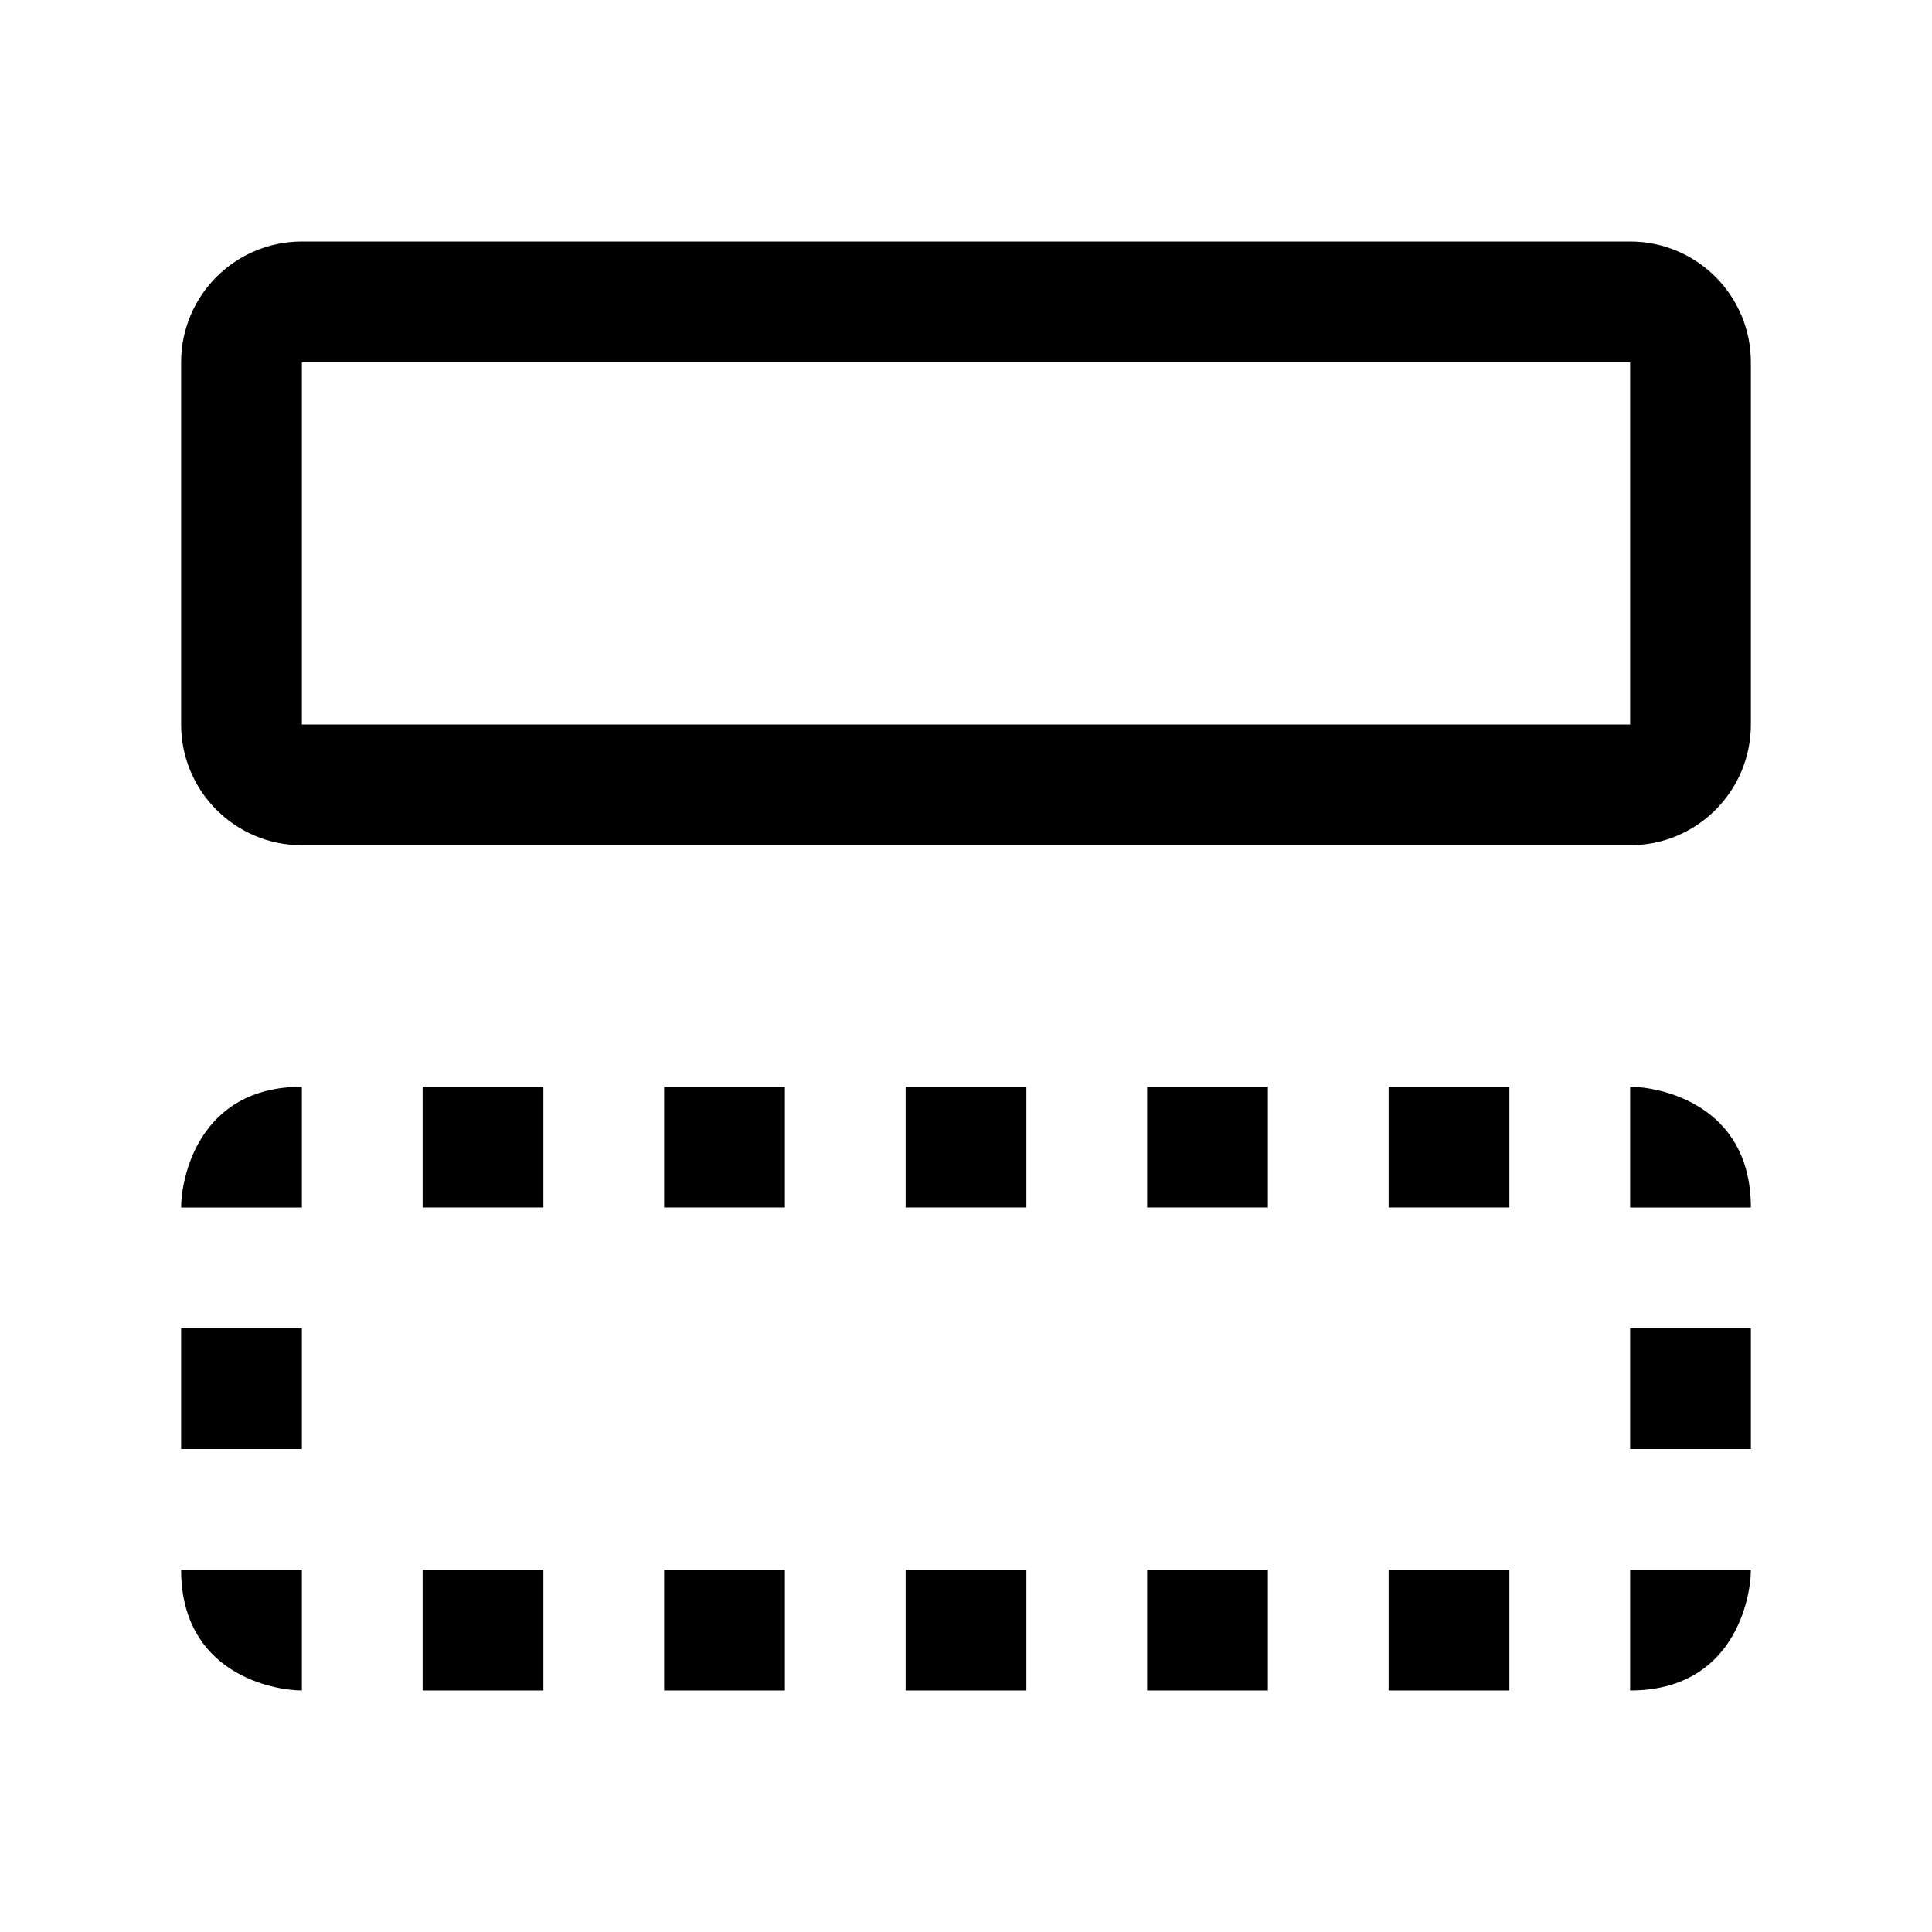 <svg width="16" height="16" viewBox="0 0 16 16" fill="none" xmlns="http://www.w3.org/2000/svg">
<path d="M1.5 11H2.5V12H1.5V11Z" fill="black"/>
<path d="M2.5 14C2.264 14 1.5 13.86 1.5 13C1.5 13 1.833 13 2.5 13C2.5 13.667 2.5 14 2.5 14Z" fill="black"/>
<path d="M3.5 13H4.5V14H3.5V13Z" fill="black"/>
<path d="M5.5 13H6.5V14H5.5V13Z" fill="black"/>
<path d="M7.5 13H8.5V14H7.5V13Z" fill="black"/>
<path d="M9.5 13H10.5V14H9.5V13Z" fill="black"/>
<path d="M11.5 13H12.5V14H11.5V13Z" fill="black"/>
<path d="M14.5 13C14.5 13.236 14.36 14 13.5 14C13.5 14 13.5 13.667 13.5 13C14.167 13 14.5 13 14.5 13Z" fill="black"/>
<path d="M13.5 11H14.5V12H13.5V11Z" fill="black"/>
<path d="M13.5 9C13.736 9 14.5 9.14 14.5 10C14.5 10 14.167 10 13.5 10C13.5 9.333 13.5 9 13.5 9Z" fill="black"/>
<path d="M11.5 9H12.5V10H11.5V9Z" fill="black"/>
<path d="M9.5 9H10.5V10H9.5V9Z" fill="black"/>
<path d="M7.5 9H8.5V10H7.5V9Z" fill="black"/>
<path d="M5.5 9H6.5V10H5.5V9Z" fill="black"/>
<path d="M3.5 9H4.5V10H3.5V9Z" fill="black"/>
<path d="M1.5 10C1.5 9.764 1.64 9 2.5 9C2.5 9 2.5 9.333 2.5 10C1.833 10 1.5 10 1.5 10Z" fill="black"/>
<path fill-rule="evenodd" clip-rule="evenodd" d="M13.5 2C14.052 2 14.5 2.448 14.5 3V6C14.5 6.552 14.052 7 13.5 7H2.5C1.948 7 1.5 6.552 1.5 6V3C1.5 2.448 1.948 2 2.5 2H13.5ZM13.5 3H2.5V6H13.5V3Z" fill="black"/>
</svg>
